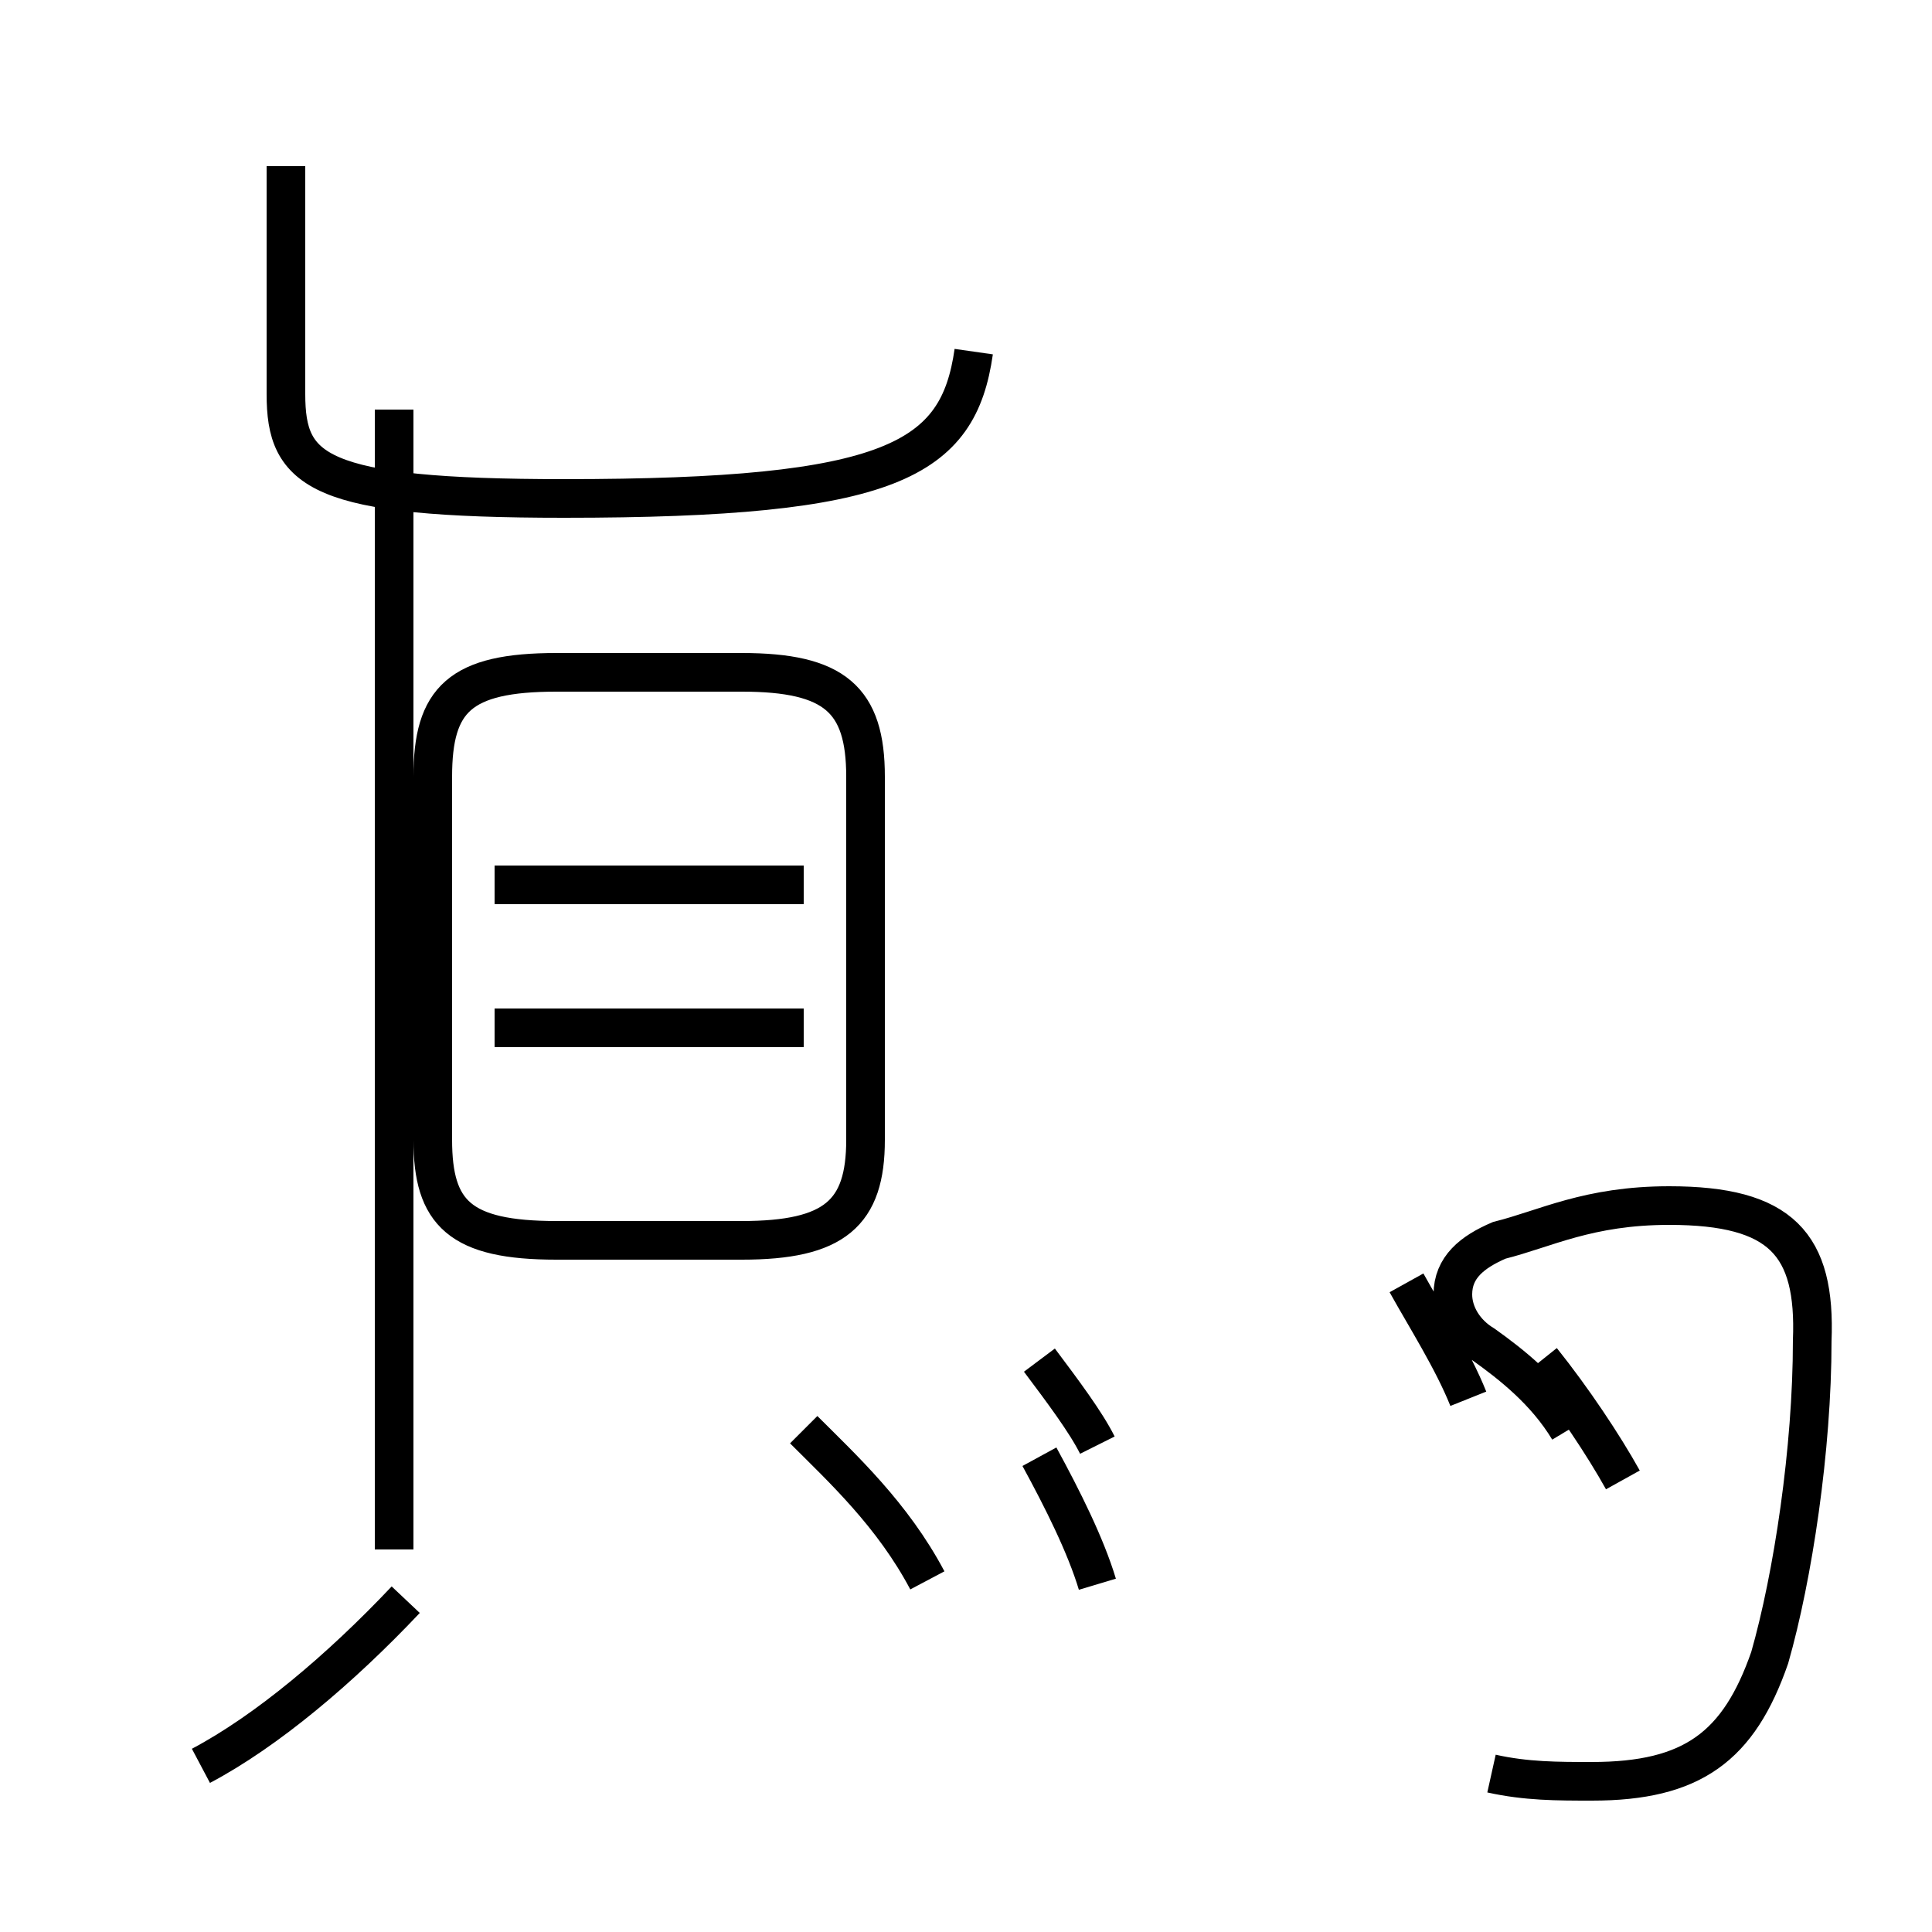 <?xml version='1.0' encoding='utf8'?>
<svg viewBox="0.0 -44.0 50.0 50.0" version="1.1" xmlns="http://www.w3.org/2000/svg">
<rect x="0.0" y="-44.0" width="50.0" height="50.0" fill="#808080" stroke="none"/>
<rect x="-1000" y="-1000" width="2000" height="2000" stroke="white" fill="white"/>
<g style="fill:none; stroke:#000000;  stroke-width:1">
<path d="M 14.4 11.9 L 19.2 11.9 C 21.6 11.9 22.4 12.6 22.4 14.5 L 22.4 23.9 C 22.4 25.9 21.6 26.6 19.2 26.6 L 14.4 26.6 C 11.9 26.6 11.2 25.9 11.2 23.9 L 11.2 14.5 C 11.2 12.6 11.9 11.9 14.4 11.9 Z M 12.8 17.4 L 20.8 17.4 M 12.8 21.1 L 20.8 21.1 M 38.6 -1.9 C 39.5 -2.1 40.3 -2.1 41.2 -2.1 C 43.8 -2.1 45.0 -1.2 45.8 1.1 C 46.4 3.2 46.9 6.5 46.9 9.3 C 47.0 11.8 46.1 12.8 43.2 12.8 C 41.1 12.8 40.0 12.2 38.8 11.9 C 38.1 11.6 37.6 11.2 37.6 10.5 C 37.6 10.0 37.9 9.5 38.4 9.2 C 39.1 8.7 40.0 8.0 40.6 7.0 M 7.4 39.7 L 7.4 33.8 C 7.4 31.8 8.2 31.1 14.6 31.1 C 23.1 31.1 24.8 32.1 25.2 34.9 M 10.2 33.4 L 10.2 3.9 M 24.0 3.1 C 23.1 4.8 21.8 6.0 20.8 7.0 M 5.2 -1.7 C 6.9 -0.8 8.8 0.8 10.5 2.6 M 28.4 3.0 C 28.1 4.0 27.5 5.2 26.9 6.3 M 28.4 6.6 C 28.1 7.2 27.5 8.0 26.9 8.8 M 42.0 5.7 C 41.5 6.6 40.7 7.8 39.9 8.8 M 38.0 7.8 C 37.6 8.8 36.9 9.9 36.4 10.8" transform="scale(1, -1)" />
</g>
</svg>